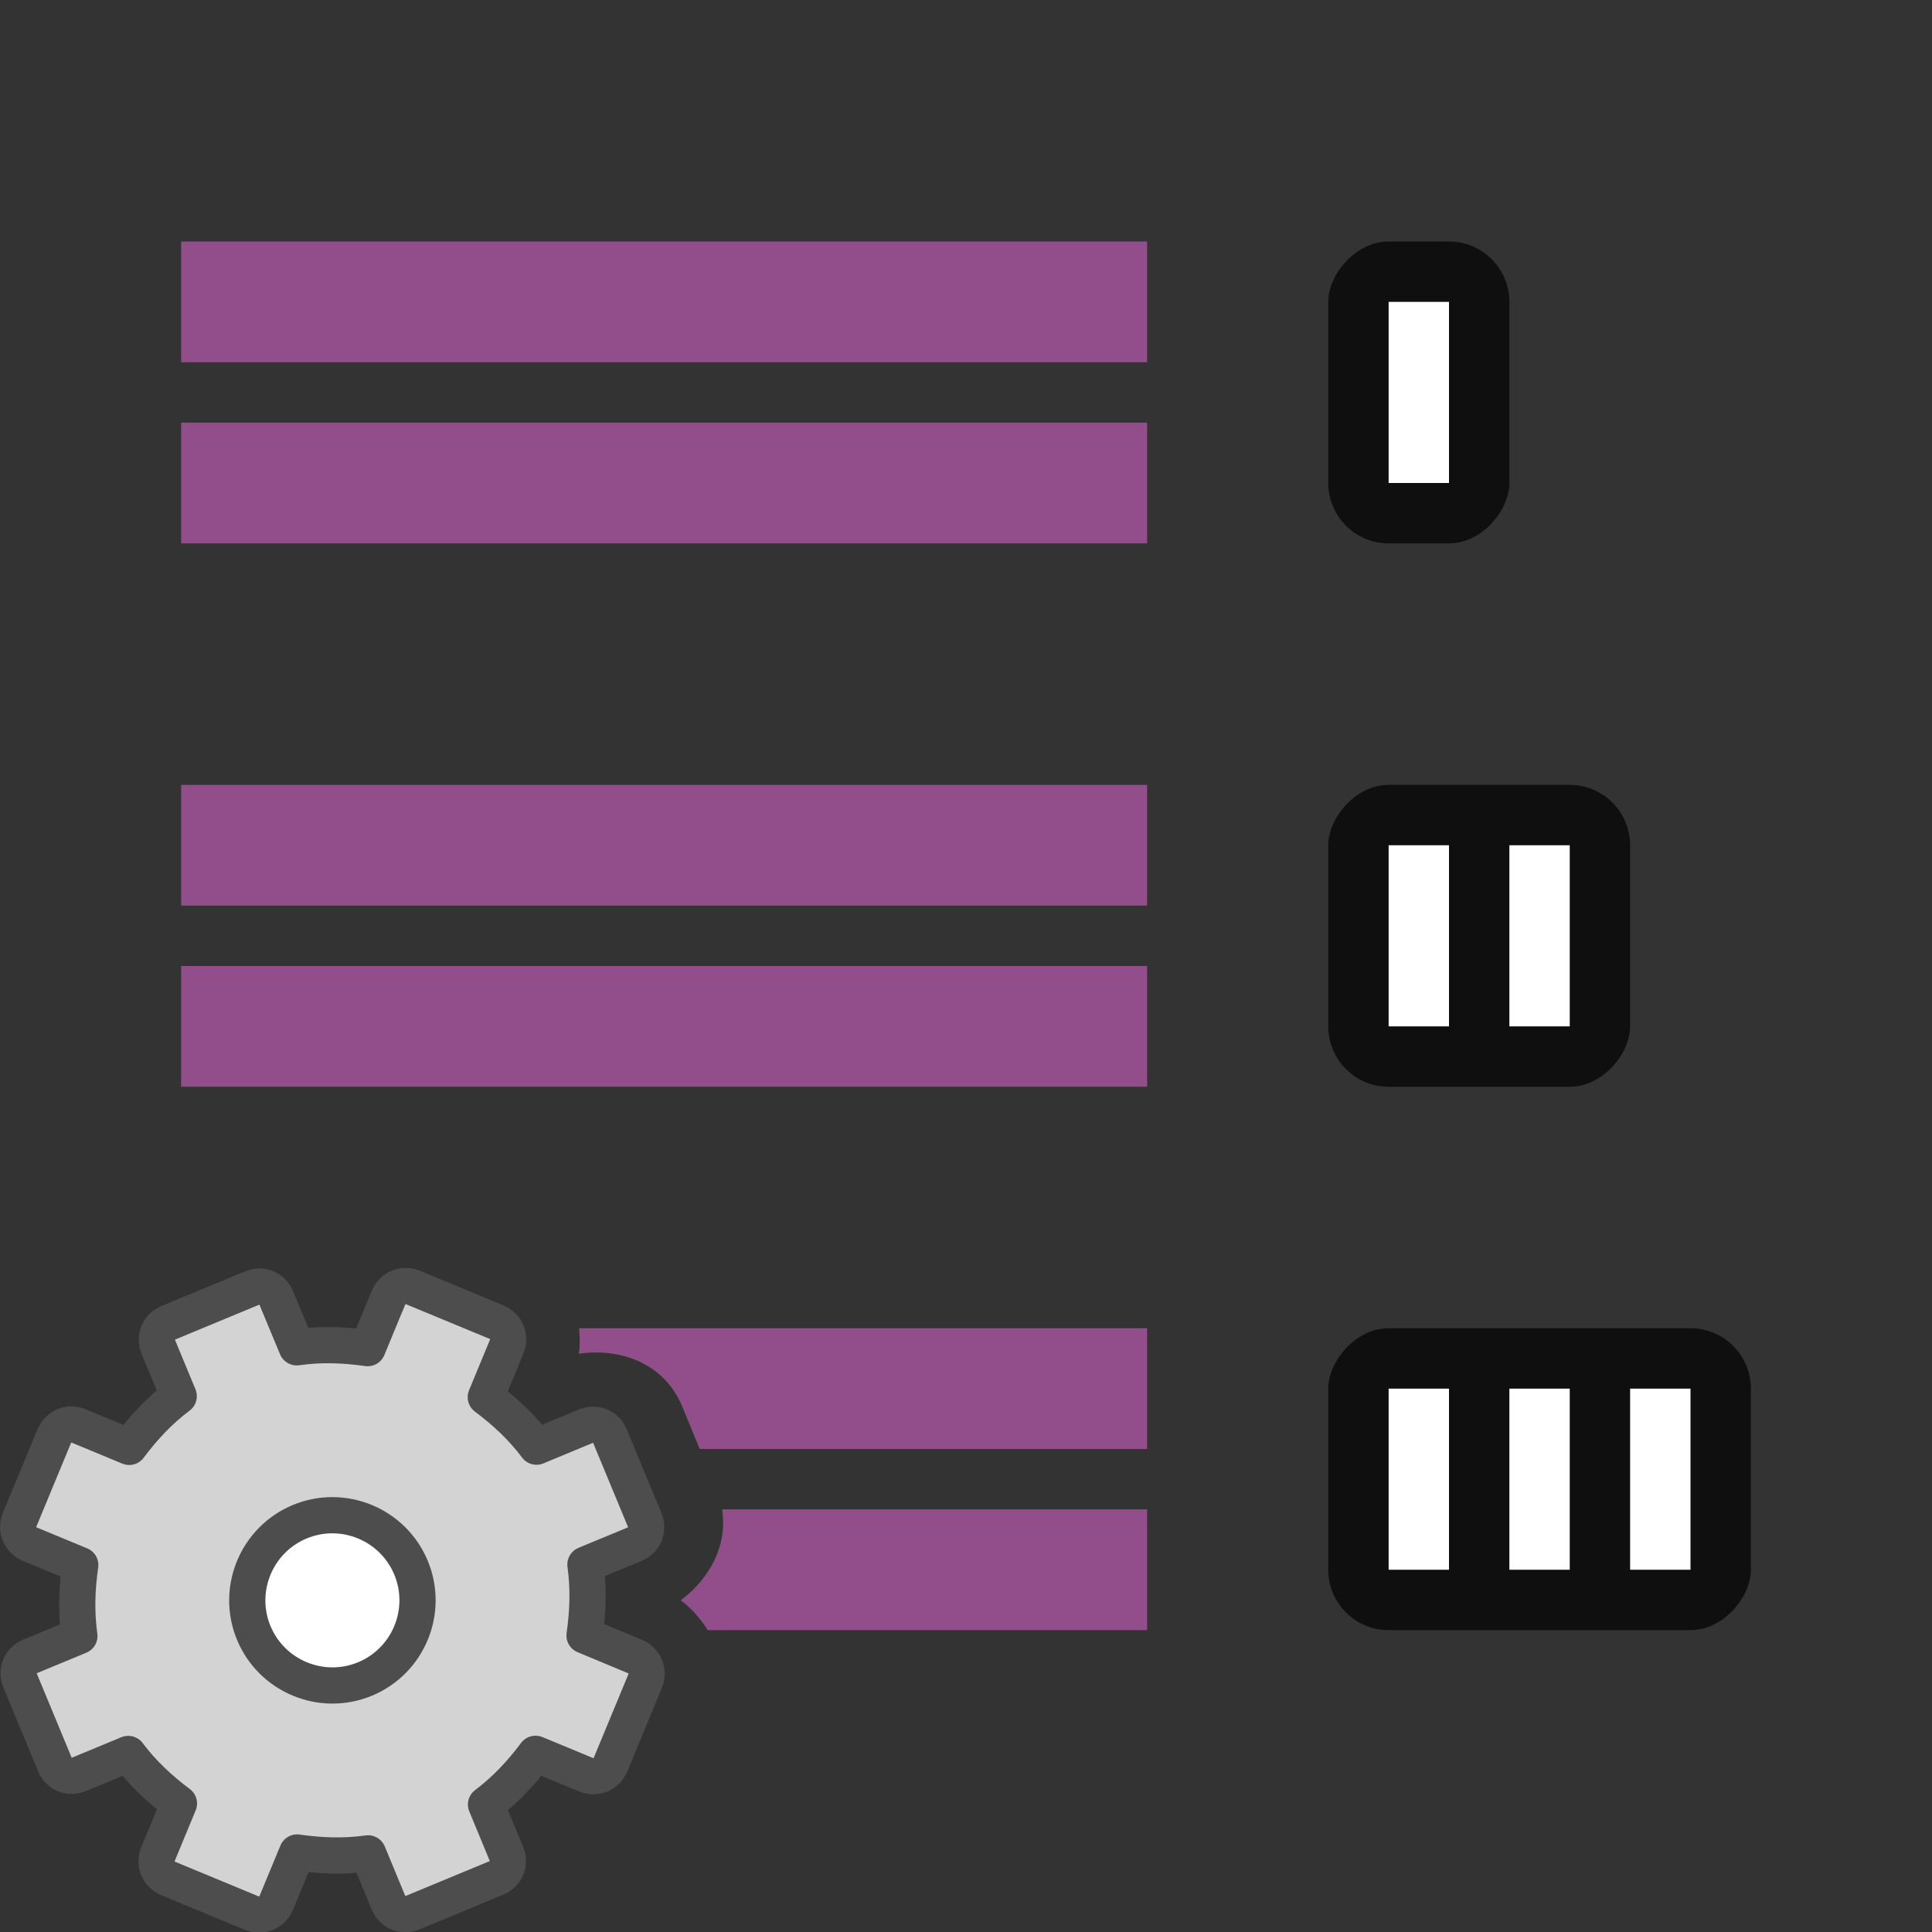 <?xml version="1.0" encoding="UTF-8" standalone="no"?>
<svg
   xmlns:dc="http://purl.org/dc/elements/1.1/"
   xmlns:cc="http://creativecommons.org/ns#"
   xmlns:rdf="http://www.w3.org/1999/02/22-rdf-syntax-ns#"
   xmlns:svg="http://www.w3.org/2000/svg"
   xmlns="http://www.w3.org/2000/svg"
   xmlns:sodipodi="http://sodipodi.sourceforge.net/DTD/sodipodi-0.dtd"
   xmlns:inkscape="http://www.inkscape.org/namespaces/inkscape"
   viewBox="0 0 32 32"
   version="1.1"
   id="svg8"
   sodipodi:docname="bulletsandnumberingdialog.svg"
   inkscape:version="1.0.1 (3bc2e813f5, 2020-09-07)"
   inkscape:export-filename="/home/jupiter007/Libreoffice yaru theme fullcolor/build/cmd/32/ar/bulletsandnumberingdialog.png"
   inkscape:export-xdpi="96"
   inkscape:export-ydpi="96">
  <rect x="0" y="0" width="32" height="32" fill="#333333" stroke="none"/>
  <defs
     id="defs12" />
  <sodipodi:namedview
     pagecolor="#ffffff"
     bordercolor="#666666"
     borderopacity="1"
     objecttolerance="10"
     gridtolerance="10"
     guidetolerance="10"
     inkscape:pageopacity="0"
     inkscape:pageshadow="2"
     inkscape:window-width="1920"
     inkscape:window-height="1011"
     id="namedview10"
     showgrid="true"
     inkscape:zoom="14.75"
     inkscape:cx="-5.3242304"
     inkscape:cy="19.588686"
     inkscape:window-x="1920"
     inkscape:window-y="32"
     inkscape:window-maximized="1"
     inkscape:current-layer="svg8"
     inkscape:document-rotation="0">
    <inkscape:grid
       type="xygrid"
       id="grid821" />
  </sodipodi:namedview>
  <rect
     inkscape:export-ydpi="96"
     inkscape:export-xdpi="96"
     inkscape:export-filename="/home/jupiter007/Libreoffice yaru theme fullcolor/build/cmd/rect7303.png"
     y="4"
     x="-25"
     height="5"
     width="3"
     id="rect830"
     style="opacity:0.7;vector-effect:none;fill:#000000;fill-opacity:1;stroke:none;stroke-width:2.154;stroke-linecap:round;stroke-linejoin:round;stroke-miterlimit:4;stroke-dasharray:none;stroke-dashoffset:0;stroke-opacity:1"
     ry="1"
     transform="scale(-1,1)" />
  <rect
     inkscape:export-ydpi="96"
     inkscape:export-xdpi="96"
     inkscape:export-filename="/home/jupiter007/Libreoffice yaru theme fullcolor/build/cmd/rect7303.png"
     y="5"
     x="-24"
     height="3"
     width="1"
     id="rect832"
     style="opacity:1;vector-effect:none;fill:#ffffff;fill-opacity:1;stroke:none;stroke-width:2.154;stroke-linecap:round;stroke-linejoin:round;stroke-miterlimit:4;stroke-dasharray:none;stroke-dashoffset:0;stroke-opacity:1"
     transform="scale(-1,1)" />
  <rect
     style="opacity:0.7;vector-effect:none;fill:#000000;fill-opacity:1;stroke:none;stroke-width:2.154;stroke-linecap:round;stroke-linejoin:round;stroke-miterlimit:4;stroke-dasharray:none;stroke-dashoffset:0;stroke-opacity:1"
     id="rect834"
     width="5"
     height="5"
     x="-27"
     y="13"
     inkscape:export-filename="/home/jupiter007/Libreoffice yaru theme fullcolor/build/cmd/rect7303.png"
     inkscape:export-xdpi="96"
     inkscape:export-ydpi="96"
     ry="1"
     transform="scale(-1,1)" />
  <rect
     style="opacity:1;vector-effect:none;fill:#ffffff;fill-opacity:1;stroke:none;stroke-width:2.154;stroke-linecap:round;stroke-linejoin:round;stroke-miterlimit:4;stroke-dasharray:none;stroke-dashoffset:0;stroke-opacity:1"
     id="rect836"
     width="1"
     height="3"
     x="-24"
     y="14"
     inkscape:export-filename="/home/jupiter007/Libreoffice yaru theme fullcolor/build/cmd/rect7303.png"
     inkscape:export-xdpi="96"
     inkscape:export-ydpi="96"
     transform="scale(-1,1)" />
  <rect
     inkscape:export-ydpi="96"
     inkscape:export-xdpi="96"
     inkscape:export-filename="/home/jupiter007/Libreoffice yaru theme fullcolor/build/cmd/rect7303.png"
     y="22"
     x="-29"
     height="5"
     width="7"
     id="rect838"
     style="opacity:0.7;vector-effect:none;fill:#000000;fill-opacity:1;stroke:none;stroke-width:2.154;stroke-linecap:round;stroke-linejoin:round;stroke-miterlimit:4;stroke-dasharray:none;stroke-dashoffset:0;stroke-opacity:1"
     ry="1"
     transform="scale(-1,1)" />
  <rect
     inkscape:export-ydpi="96"
     inkscape:export-xdpi="96"
     inkscape:export-filename="/home/jupiter007/Libreoffice yaru theme fullcolor/build/cmd/rect7303.png"
     y="23"
     x="-24"
     height="3"
     width="1"
     id="rect840"
     style="opacity:1;vector-effect:none;fill:#ffffff;fill-opacity:1;stroke:none;stroke-width:2.154;stroke-linecap:round;stroke-linejoin:round;stroke-miterlimit:4;stroke-dasharray:none;stroke-dashoffset:0;stroke-opacity:1"
     transform="scale(-1,1)" />
  <rect
     inkscape:export-ydpi="96"
     inkscape:export-xdpi="96"
     inkscape:export-filename="/home/jupiter007/Libreoffice yaru theme fullcolor/build/cmd/rect7303.png"
     y="14"
     x="-26"
     height="3"
     width="1"
     id="rect842"
     style="opacity:1;vector-effect:none;fill:#ffffff;fill-opacity:1;stroke:none;stroke-width:2.154;stroke-linecap:round;stroke-linejoin:round;stroke-miterlimit:4;stroke-dasharray:none;stroke-dashoffset:0;stroke-opacity:1"
     transform="scale(-1,1)" />
  <rect
     style="opacity:1;vector-effect:none;fill:#ffffff;fill-opacity:1;stroke:none;stroke-width:2.154;stroke-linecap:round;stroke-linejoin:round;stroke-miterlimit:4;stroke-dasharray:none;stroke-dashoffset:0;stroke-opacity:1"
     id="rect844"
     width="1"
     height="3"
     x="-26"
     y="23"
     inkscape:export-filename="/home/jupiter007/Libreoffice yaru theme fullcolor/build/cmd/rect7303.png"
     inkscape:export-xdpi="96"
     inkscape:export-ydpi="96"
     transform="scale(-1,1)" />
  <rect
     inkscape:export-ydpi="96"
     inkscape:export-xdpi="96"
     inkscape:export-filename="/home/jupiter007/Libreoffice yaru theme fullcolor/build/cmd/rect7303.png"
     y="23"
     x="-28"
     height="3"
     width="1"
     id="rect846"
     style="opacity:1;vector-effect:none;fill:#ffffff;fill-opacity:1;stroke:none;stroke-width:2.154;stroke-linecap:round;stroke-linejoin:round;stroke-miterlimit:4;stroke-dasharray:none;stroke-dashoffset:0;stroke-opacity:1"
     transform="scale(-1,1)" />
  <rect
     inkscape:export-ydpi="96"
     inkscape:export-xdpi="96"
     inkscape:export-filename="/home/jupiter007/Libreoffice yaru theme fullcolor/build/cmd/rect7303.png"
     y="16"
     x="3"
     height="2"
     width="16"
     id="rect824"
     style="opacity:1;vector-effect:none;fill:#924d8b;fill-opacity:1;stroke:none;stroke-width:3.046;stroke-linecap:round;stroke-linejoin:round;stroke-miterlimit:4;stroke-dasharray:none;stroke-dashoffset:0;stroke-opacity:1" />
  <rect
     style="opacity:1;vector-effect:none;fill:#924d8b;fill-opacity:1;stroke:none;stroke-width:3.046;stroke-linecap:round;stroke-linejoin:round;stroke-miterlimit:4;stroke-dasharray:none;stroke-dashoffset:0;stroke-opacity:1"
     id="rect837"
     width="16"
     height="2"
     x="3"
     y="13"
     inkscape:export-filename="/home/jupiter007/Libreoffice yaru theme fullcolor/build/cmd/rect7303.png"
     inkscape:export-xdpi="96"
     inkscape:export-ydpi="96" />
  <rect
     style="opacity:1;vector-effect:none;fill:#924d8b;fill-opacity:1;stroke:none;stroke-width:3.046;stroke-linecap:round;stroke-linejoin:round;stroke-miterlimit:4;stroke-dasharray:none;stroke-dashoffset:0;stroke-opacity:1"
     id="rect839"
     width="16"
     height="2"
     x="3"
     y="7"
     inkscape:export-filename="/home/jupiter007/Libreoffice yaru theme fullcolor/build/cmd/rect7303.png"
     inkscape:export-xdpi="96"
     inkscape:export-ydpi="96" />
  <rect
     inkscape:export-ydpi="96"
     inkscape:export-xdpi="96"
     inkscape:export-filename="/home/jupiter007/Libreoffice yaru theme fullcolor/build/cmd/rect7303.png"
     y="4"
     x="3"
     height="2"
     width="16"
     id="rect841"
     style="opacity:1;vector-effect:none;fill:#924d8b;fill-opacity:1;stroke:none;stroke-width:3.046;stroke-linecap:round;stroke-linejoin:round;stroke-miterlimit:4;stroke-dasharray:none;stroke-dashoffset:0;stroke-opacity:1" />
  <path
     id="rect843"
     style="opacity:1;vector-effect:none;fill:#924d8b;fill-opacity:1;stroke:none;stroke-width:3.046;stroke-linecap:round;stroke-linejoin:round;stroke-miterlimit:4;stroke-dasharray:none;stroke-dashoffset:0;stroke-opacity:1"
     d="M 11.959 25 C 12.055 25.586 11.762 26.142 11.275 26.506 C 11.46 26.643 11.603 26.816 11.723 27 L 19 27 L 19 25 L 11.959 25 z " />
  <path
     id="rect845"
     style="opacity:1;vector-effect:none;fill:#924d8b;fill-opacity:1;stroke:none;stroke-width:3.046;stroke-linecap:round;stroke-linejoin:round;stroke-miterlimit:4;stroke-dasharray:none;stroke-dashoffset:0;stroke-opacity:1"
     d="M 9.592 22 C 9.602 22.139 9.609 22.28 9.588 22.422 C 10.298 22.32 11.008 22.594 11.299 23.295 L 11.59 24 L 19 24 L 19 22 L 9.592 22 z " />
  <g
     id="g915"
     transform="matrix(1.239,0,0,1.239,-18.658,2.342)"
     style="stroke-width:0.807">
    <circle
       style="fill:#ffffff;fill-rule:evenodd;stroke:none;stroke-width:1.615;stroke-linecap:round;stroke-linejoin:round"
       id="path909"
       cx="19.5"
       cy="19.5"
       r="1.5" />
    <g
       id="g1425"
       transform="translate(8,8)"
       style="stroke-width:0.807">
      <circle
         style="fill:#ffffff;fill-opacity:1;fill-rule:evenodd;stroke:none;stroke-width:1.615;stroke-linecap:round;stroke-linejoin:round;stroke-miterlimit:4;stroke-dasharray:none;stroke-opacity:1"
         id="path1328"
         cx="11.5"
         cy="11.5"
         r="1.5" />
      <path
         d="m 9.311,7.792 c -0.131,0.054 -0.189,0.195 -0.135,0.325 l 0.272,0.657 c -0.26,0.195 -0.472,0.424 -0.662,0.678 L 8.113,9.173 c -0.131,-0.054 -0.274,0.005 -0.329,0.136 l -0.462,1.115 c -0.054,0.131 0.005,0.274 0.136,0.329 l 0.674,0.279 c -0.045,0.314 -0.057,0.626 -0.012,0.948 l -0.657,0.272 c -0.131,0.054 -0.189,0.195 -0.135,0.325 l 0.463,1.117 c 0.054,0.131 0.195,0.189 0.325,0.135 l 0.657,-0.272 c 0.195,0.26 0.424,0.472 0.678,0.662 l -0.279,0.674 c -0.054,0.131 0.005,0.274 0.136,0.329 l 1.115,0.462 c 0.131,0.054 0.274,-0.005 0.329,-0.136 l 0.279,-0.674 c 0.314,0.045 0.626,0.057 0.948,0.012 l 0.272,0.657 c 0.054,0.131 0.195,0.189 0.325,0.135 l 1.117,-0.463 c 0.131,-0.054 0.189,-0.195 0.135,-0.325 l -0.272,-0.657 c 0.26,-0.195 0.472,-0.424 0.662,-0.678 l 0.674,0.279 c 0.131,0.054 0.274,-0.005 0.329,-0.136 l 0.462,-1.115 c 0.054,-0.131 -0.005,-0.274 -0.136,-0.329 L 14.873,11.973 c 0.045,-0.314 0.057,-0.626 0.012,-0.948 l 0.657,-0.272 c 0.131,-0.054 0.189,-0.195 0.135,-0.325 L 15.214,9.311 C 15.16,9.181 15.019,9.122 14.888,9.176 L 14.231,9.449 C 14.036,9.188 13.807,8.977 13.553,8.787 l 0.279,-0.674 c 0.054,-0.131 -0.005,-0.274 -0.136,-0.329 L 12.581,7.322 c -0.131,-0.054 -0.274,0.005 -0.329,0.136 L 11.973,8.132 C 11.659,8.087 11.348,8.075 11.026,8.121 L 10.753,7.464 C 10.699,7.333 10.559,7.275 10.428,7.329 Z m 1.756,2.66 c 0.58,-0.24 1.246,0.036 1.487,0.616 0.24,0.58 -0.036,1.246 -0.616,1.487 -0.58,0.24 -1.246,-0.036 -1.487,-0.616 -0.24,-0.58 0.036,-1.246 0.616,-1.487 z"
         display="block"
         fill="url(#d)"
         stroke="url(#e)"
         stroke-linejoin="round"
         stroke-width="0.484"
         id="path42"
         style="fill:#d3d3d3;fill-opacity:1;stroke:#4d4d4d;stroke-opacity:1" />
    </g>
  </g>
</svg>
